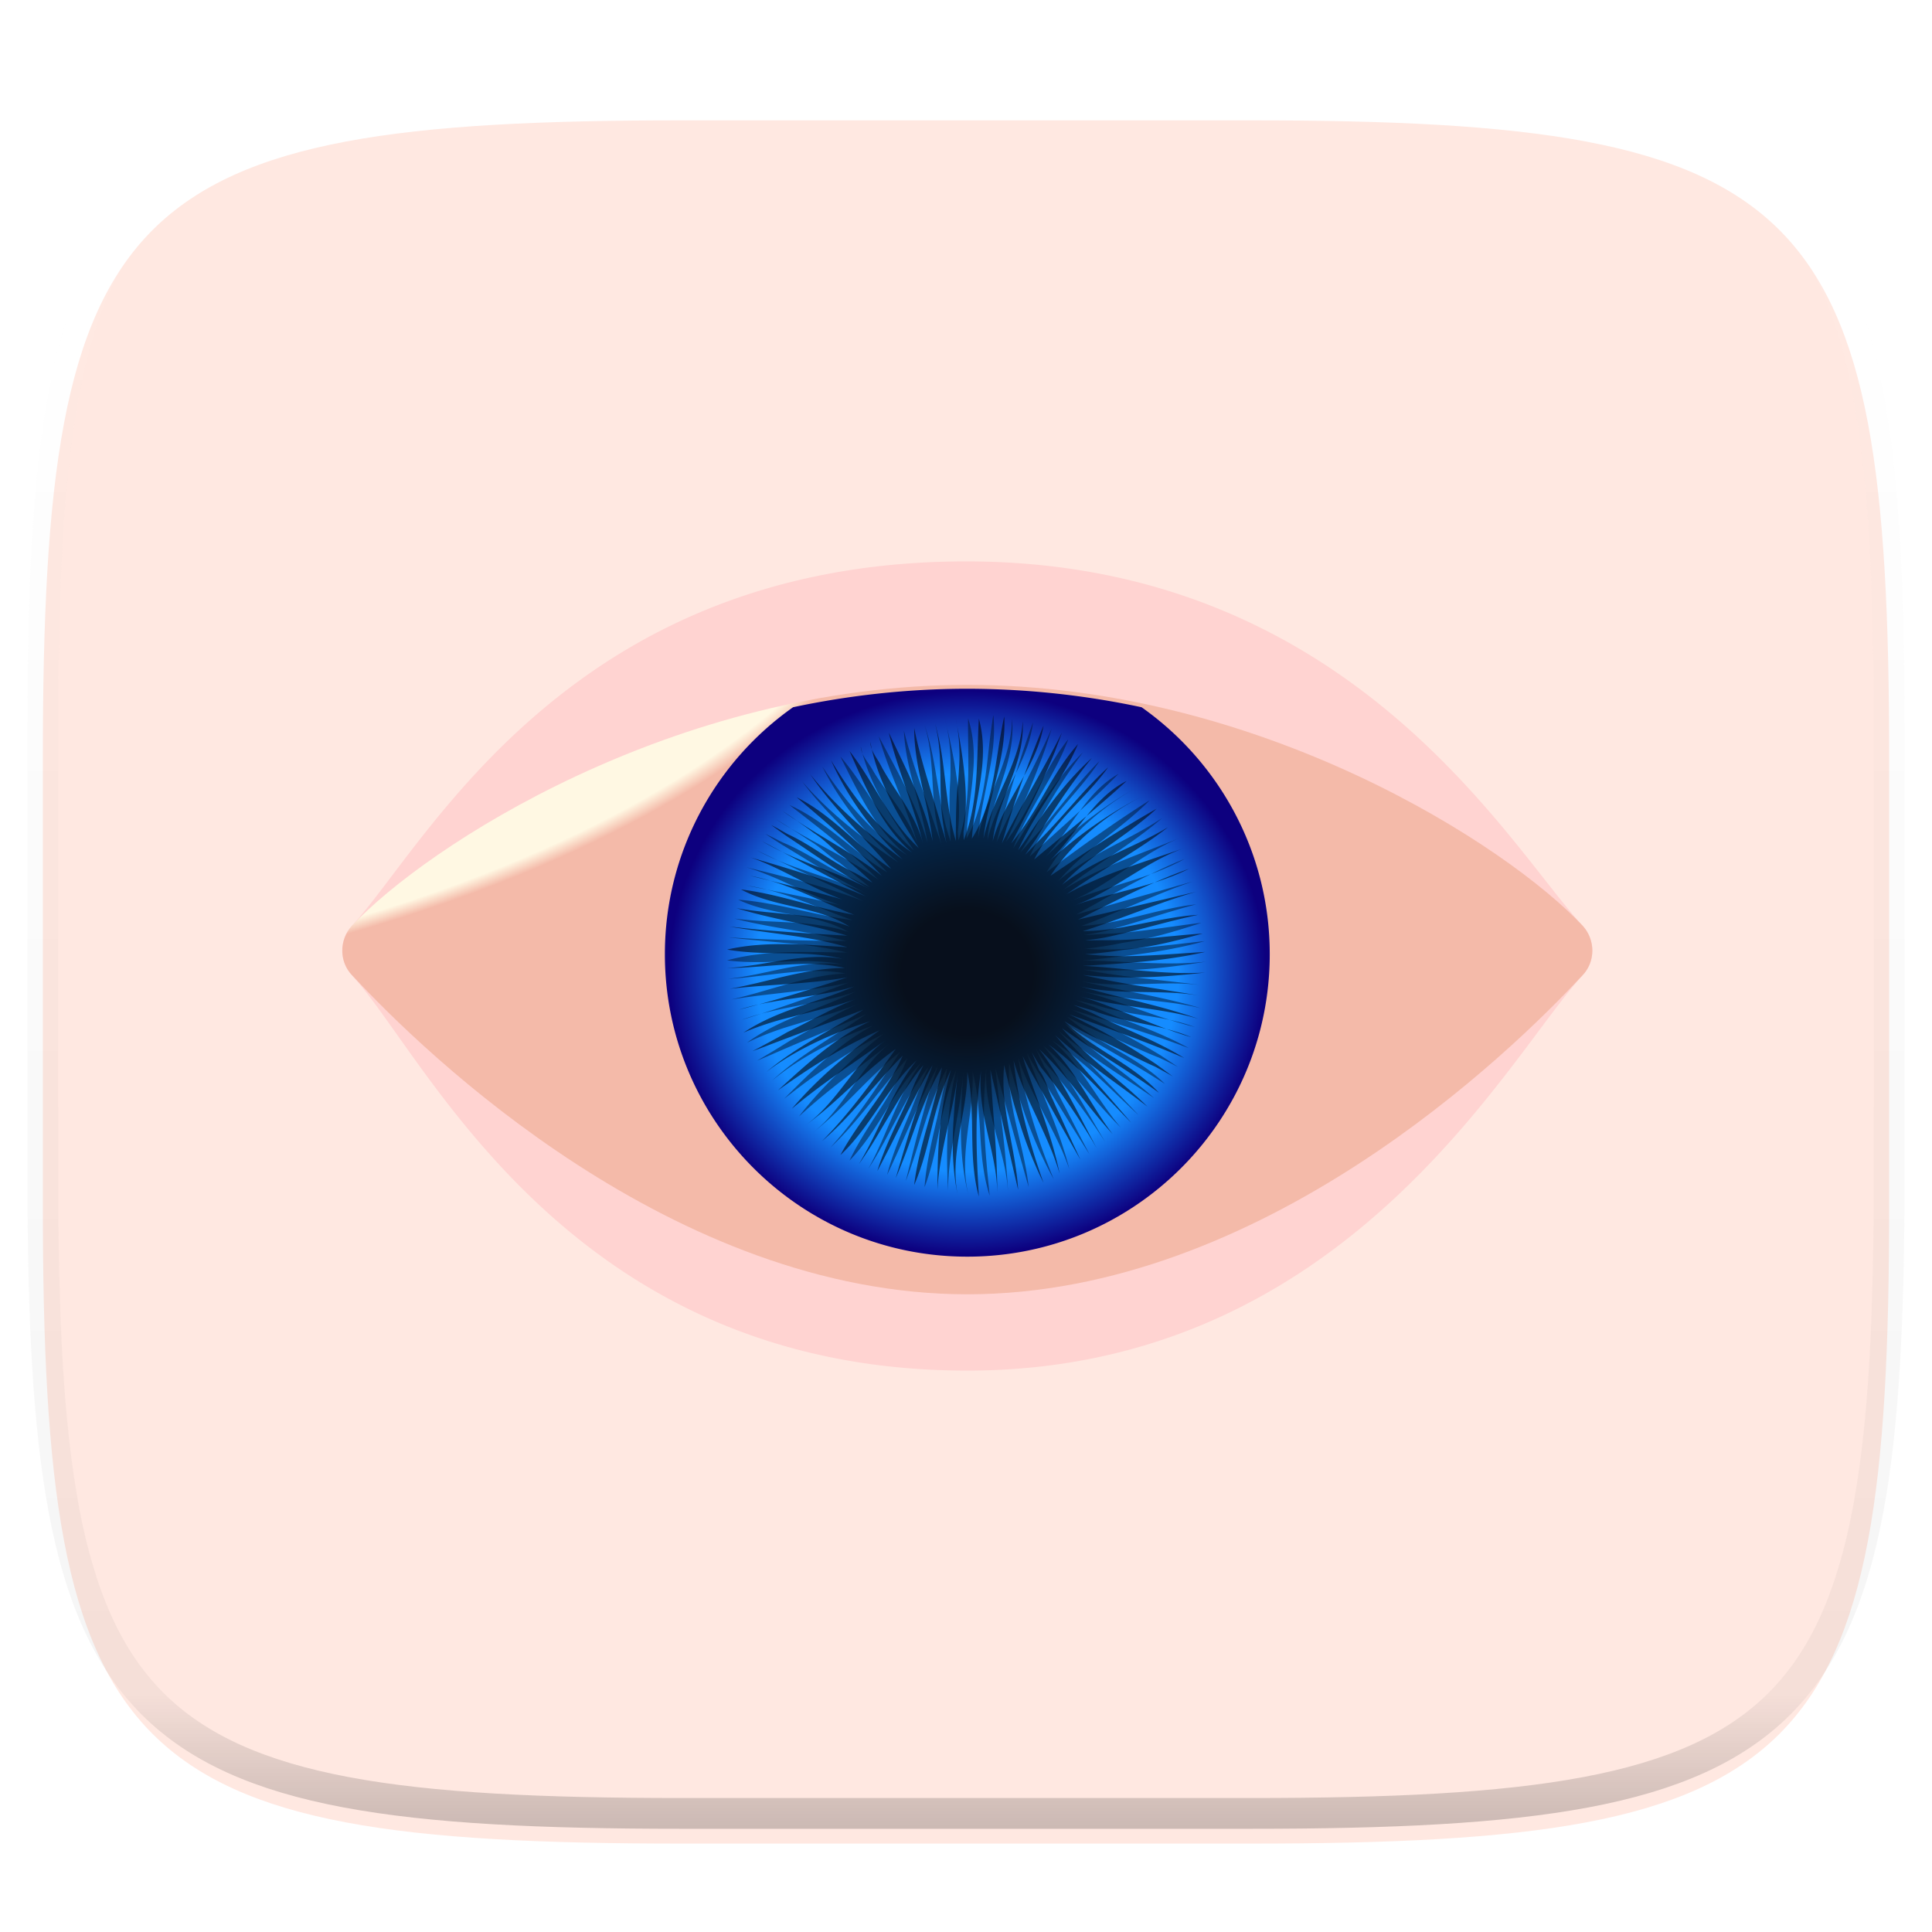 <svg xmlns="http://www.w3.org/2000/svg" style="isolation:isolate" width="256" height="256"><defs><filter id="a" width="270.648" height="254.338" x="-7.32" y="2.95" filterUnits="userSpaceOnUse"><feGaussianBlur xmlns="http://www.w3.org/2000/svg" in="SourceGraphic" stdDeviation="4.294"/><feOffset xmlns="http://www.w3.org/2000/svg" dy="4" result="pf_100_offsetBlur"/><feFlood xmlns="http://www.w3.org/2000/svg" flood-opacity=".4"/><feComposite xmlns="http://www.w3.org/2000/svg" in2="pf_100_offsetBlur" operator="in" result="pf_100_dropShadow"/><feBlend xmlns="http://www.w3.org/2000/svg" in="SourceGraphic" in2="pf_100_dropShadow"/></filter></defs><path fill="#FFE8E1" d="M165.685 11.947c74.055 0 84.639 10.557 84.639 84.544v59.251c0 73.986-10.584 84.543-84.639 84.543h-75.37c-74.055 0-84.639-10.557-84.639-84.543V96.491c0-73.987 10.584-84.544 84.639-84.544h75.37z" filter="url(#a)"/><path fill="#FFD3D1" d="M46.646 122.65a4.842 4.842 0 0 0 0 6.601c9.753 10.463 28.307 52.361 81.527 52.361 50.352 0 71.773-41.894 81.527-52.36a4.843 4.843 0 0 0 0-6.603c-9.754-10.466-30.654-48.261-81.679-48.261-52.808 0-71.622 37.799-81.375 48.262z"/><radialGradient id="b" cx=".5" cy=".458" r="1" fx=".5" fy=".458" gradientTransform="matrix(-165.634 0 0 -80.749 45.356 90.752)" gradientUnits="userSpaceOnUse"><stop offset="0%" stop-color="#d55e3b"/><stop offset="45%" stop-color="#d55e3b"/><stop offset="48%" stop-color="#faccbf"/><stop offset="49%" stop-color="#faccbf"/><stop offset="51%" stop-color="#faf0ef"/><stop offset="56%" stop-color="#faf0ef"/><stop offset="65%" stop-color="#fff8e3"/><stop offset="98%" stop-color="#fff8e3"/><stop offset="100%" stop-color="#f4baa9"/></radialGradient><path fill="url(#b)" d="M46.644 122.661c-1.717 1.873-1.717 4.759 0 6.554 9.752 10.532 42.598 42.286 81.529 42.286 38.932 0 71.778-31.754 81.53-42.286 1.716-1.795 1.716-4.681 0-6.554-9.752-10.454-42.598-31.909-81.53-31.909-38.931 0-71.777 21.455-81.529 31.909z"/><radialGradient id="c" cx=".5" cy=".5" r=".5" fx=".5" fy=".5" gradientTransform="matrix(80.148 0 0 75.251 88.1 91.264)" gradientUnits="userSpaceOnUse"><stop offset="0%" stop-color="#231f20"/><stop offset="22%" stop-color="#231f20"/><stop offset="52%" stop-color="#158cff"/><stop offset="70%" stop-color="#158cff"/><stop offset="99%" stop-color="#0d007f"/><stop offset="100%" stop-color="#0d007f"/></radialGradient><path fill="url(#c)" d="M105.086 93.712C94.824 100.942 88.1 112.914 88.1 126.44c0 22.117 17.958 40.074 40.074 40.074 22.117 0 40.074-17.957 40.074-40.074 0-13.526-6.724-25.498-16.986-32.728a111.245 111.245 0 0 0-23.088-2.448c-8.007 0-15.781.894-23.088 2.448z"/><path d="M127.703 111.319c2-5.078 1.682-10.568 2-16.089 1.523 5.521-.603 10.726-.921 15.898 3.047-4.887 3.047-10.694 4.285-16.184.317 5.49-2.127 10.694-2.761 16.184 1.237-5.49 4.918-10.091 5.204-15.581.317 5.807-3.364 10.409-3.967 15.899 1.524-5.49 5.808-9.774 6.728-15.296-2.158 5.204-3.967 10.409-5.522 15.613 2.475-4.919 5.522-9.806 7.965-14.693l-.952 2.571a86.093 86.093 0 0 1-1.079 2.538 84.053 84.053 0 0 1-1.11 2.476c-.381.793-.762 1.618-1.174 2.411-.794 1.587-1.587 3.174-2.412 4.697a25.91 25.91 0 0 0 1.587-2.094c.507-.699.983-1.46 1.459-2.222 1.841-3.046 3.364-6.093 5.808-8.854-1.809 4.285-4.57 7.648-6.76 11.71-.412.762-.825 1.555-1.174 2.38.508-.729 1.016-1.428 1.492-2.158 2.475-3.681 4.918-7.045 8.282-10.091-2.729 3.364-5.204 7.045-7.362 10.694-.508.73-.984 1.428-1.492 2.158.603-.603 1.206-1.237 1.809-1.872 3.078-3.015 5.839-6.696 9.203-9.742-3.078 4.284-7.362 7.33-9.806 12.217 3.999-3.364 8.283-6.727 12.25-10.409-4.887 2.476-7.045 7.966-11.012 11.33 3.967-3.682 8.568-7.045 13.455-9.489-4.887 2.444-9.488 6.125-12.535 10.726 4.57-3.078 9.171-6.124 14.058-8.885-3.966 3.681-8.853 6.124-12.535 10.091 4.285-3.364 9.489-4.887 14.059-7.648-4.284 3.364-9.171 5.808-13.456 8.886 4.919-2.761 10.409-4.284 15.614-6.125-5.205 1.841-9.489 5.807-14.693 7.648 5.204-1.841 10.409-2.444 15.296-4.887-5.205 1.841-9.775 4.284-14.693 6.728 5.204-1.238 10.408-2.444 15.613-3.682-5.205 1.524-10.092 3.682-14.979 5.205 5.205 0 10.092-1.841 15.296-2.158-4.284.92-8.282 2.158-12.408 3.015-.857.158-1.713.254-2.602.38.889 0 1.745-.031 2.602-.031 4.443.031 8.727-.603 13.011-.889-3.364.92-6.727 1.809-10.409 2.158-.856.127-1.713.254-2.602.349-.857.095-1.713.191-2.602.222 5.204.635 10.726 0 15.931-.285-5.205 1.206-10.727 1.523-16.217 1.84 5.49.286 10.695 1.206 16.217.889-5.522.635-10.727.92-16.217.317 5.205 1.238 10.377 1.841 15.582 2.761-5.205-.92-10.695 0-15.899-1.238 5.204 1.524 10.409 2.444 15.613 4.285-5.204-1.524-10.726-1.524-15.93-3.047 5.204 1.523 9.806 3.967 15.01 5.49-4.284-1.809-8.568-1.809-12.979-3.522-.889-.254-1.746-.508-2.634-.762.825.381 1.65.73 2.475 1.079 3.967 1.999 8.251 3.522 12.218 5.966-4.284-1.841-8.569-3.364-12.726-4.887-.857-.317-1.713-.603-2.57-.92.825.412 1.618.825 2.412 1.237 3.078 1.523 6.156 3.364 9.171 5.395l2.189 1.618a56.357 56.357 0 0 0-2.348-1.301c-2.57-1.142-4.697-2.348-7.299-3.522a86.041 86.041 0 0 1-2.412-1.206 55.093 55.093 0 0 1-2.316-1.301c3.649 3.681 8.854 5.49 12.535 9.488-4.284-3.078-8.568-5.521-12.853-8.568 3.364 3.967 7.648 6.728 11.33 10.409-3.999-3.078-8.569-6.125-12.25-9.489 3.364 3.967 6.728 7.648 10.092 11.615-3.65-3.681-6.728-7.33-11.012-10.409 3.681 3.364 5.522 7.966 8.568 11.932-3.364-3.649-6.125-7.933-9.774-11.297 3.046 3.967 5.173 8.537 7.648 13.138-2.158-3.681-4.602-7.331-7.299-10.599a21.32 21.32 0 0 1-1.301-2.126c.317.793.635 1.618.984 2.411.888 1.143 1.174 2.666 1.809 3.904.285.666.603 1.333.92 1.999a489.118 489.118 0 0 0 2.729 5.934c-2.126-3.649-4.284-7.648-6.442-11.424a78.633 78.633 0 0 1-1.206-2.285c.19.698.413 1.396.666 2.095 1.492 4.284 3.301 8.853 4.221 13.455-1.523-5.205-4.57-9.774-6.093-14.979.603 5.49 2.126 11.012 3.967 16.216-2.444-4.918-3.967-10.091-5.204-15.613-.603 5.522 1.523 11.012 1.84 16.534-1.238-5.205-2.443-10.726-3.681-15.931.317 5.522.92 11.012.92 16.534 0-5.522-2.761-10.726-2.126-16.534-.92 5.522-.635 11.329-.317 16.819-1.524-5.49-.318-11.011-1.524-16.501 0 5.49-2.443 11.011-1.237 16.501-1.206-5.49-.603-11.011 0-16.501-.603 5.204-2.444 10.408-2.729 15.613 0-5.522.285-10.726 1.809-15.931-2.444 4.919-2.73 10.409-4.888 15.296.603-5.204 2.761-10.377 3.682-15.581-2.761 4.569-3.967 9.774-6.125 14.661 1.238-4.284 2.443-8.251 3.967-12.535.317-.825.634-1.619.92-2.444-.444.762-.889 1.523-1.333 2.317-2.031 3.808-3.871 7.775-5.998 11.741 1.206-3.966 3.364-7.647 5.014-11.773.381-.762.73-1.523 1.111-2.285a23.988 23.988 0 0 0-1.587 2.063c-.507.698-.983 1.428-1.459 2.158-.952 1.587-1.873 3.11-2.698 4.506a82.9 82.9 0 0 1-1.364 2.253c-.476.73-.952 1.46-1.46 2.158 2.761-4.57 4.284-9.457 7.648-13.741-3.999 3.65-6.125 8.854-10.092 12.535 2.444-4.601 6.093-8.251 8.251-13.169-3.681 3.681-6.727 7.965-10.694 11.329 3.649-3.681 6.727-7.966 9.774-12.218-4.284 3.047-7.648 7.013-11.932 10.092 4.284-3.079 6.442-8.283 10.694-11.33-4.252 3.047-8.536 5.808-12.535 9.172 3.364-3.967 7.363-7.331 11.647-10.409-4.919 2.158-9.203 4.919-13.487 7.965 3.681-3.364 7.648-7.045 12.249-9.171-4.887 1.523-9.774 3.681-13.773 6.728 3.999-3.364 8.569-5.522 12.853-8.251-3.967 1.523-8.251 3.046-12.218 4.569-.825.318-1.65.635-2.475.921.793-.413 1.555-.825 2.317-1.238.761-.413 1.523-.825 2.284-1.269 3.047-1.46 6.125-3.301 9.489-4.538-2.444.92-5.205 1.555-7.648 2.189-.857.222-1.745.445-2.602.667-1.714.476-3.428 1.047-5.046 1.745 4.57-3.046 9.774-3.967 14.693-6.125-4.919 1.524-10.409 1.524-15.296 3.079 4.887-1.238 9.774-2.761 14.376-4.284-5.205.92-10.409.92-15.614 1.523 5.205-.921 10.092-2.761 15.296-2.761-5.204-1.206-10.409 0-15.613 0 5.204-.286 10.092-2.126 15.296-1.206-4.887-1.238-10.092-.317-15.296-1.238 5.204-1.206 10.726-.603 15.931-.317-5.205-1.523-10.409-1.809-15.614-2.729 5.205.603 10.409.92 15.614 1.206-4.919-1.523-9.806-2.126-14.693-3.65 4.887.889 10.091.603 14.978 2.444-4.284-2.761-9.774-2.444-14.375-4.919 5.204.635 9.806 2.475 15.01 3.364-4.602-1.809-8.886-4.252-13.773-5.173 4.887 1.206 10.092 2.444 14.979 3.967-5.49-1.238-9.774-4.601-14.979-6.41 5.205 1.523 10.409 3.046 15.296 5.172-4.601-2.443-9.171-4.887-13.772-7.33 4.601 2.761 9.774 3.967 14.375 6.41-3.967-2.126-7.33-4.57-11.012-7.013-.73-.508-1.428-1.016-2.126-1.523.762.38 1.492.825 2.253 1.237 3.237 1.492 5.681 3.65 8.918 5.141.761.444 1.523.857 2.284 1.27-.634-.572-1.237-1.143-1.872-1.682-.635-.572-1.269-1.111-1.904-1.682-1.428-.921-2.348-2.158-3.998-3.205a49.007 49.007 0 0 0-2.063-1.492 40.097 40.097 0 0 0-2.095-1.428c4.285 3.046 8.854 5.204 13.138 8.568-3.363-3.681-7.33-7.045-11.297-10.409 4.887 2.444 8.251 6.728 12.535 9.489-3.681-4.284-7.648-7.965-10.726-12.535 3.364 4.252 7.648 7.933 12.249 11.297-3.967-3.649-7.33-8.251-9.488-13.138 2.761 4.57 6.124 9.172 10.726 12.218-3.999-3.364-6.125-8.568-8.283-13.455 3.364 4.284 5.205 9.171 9.171 12.852-2.729-4.284-5.49-8.886-6.41-14.058 0 1.206.92 2.126 1.523 3.364 1.841 3.363 4.602 6.41 5.522 10.377-1.238-5.205-3.364-9.774-4.601-14.979 2.158 4.602 4.601 9.171 5.807 14.376-.603-5.205-2.444-9.774-2.444-14.979.921 4.57 2.444 8.854 3.65 13.138.222.73.444 1.428.635 2.158-.159-.73-.286-1.46-.381-2.19-.825-4.538.063-9.139-1.143-13.709 1.524 5.173 1.206 10.377 2.761 15.582 0-2.761 0-5.49.318-8.092.063-.889.127-1.809.158-2.698.032-1.777-.095-3.586-.476-5.426.921 4.887 1.809 10.091 1.016 14.978 0 .698.031 1.111.031 1.111z" opacity=".57"/><path fill="none" d="M96.361 158.575l63.374-.009.003-63.819-63.376-.023-.001 63.851z"/><path fill="#00132B" d="M127.007 111.349c1.768-5.163 1.203-10.633 1.27-16.163 1.771 5.447-.117 10.742-.201 15.924 2.823-5.02 2.56-10.821 3.549-16.362.565 5.47-1.641 10.78-2.027 16.293.988-5.54 4.458-10.303 4.495-15.801.579 5.787-2.89 10.55-3.244 16.062 1.273-5.553 5.359-10.027 6.029-15.584-1.92 5.296-3.492 10.577-4.81 15.847 2.25-5.026 5.073-10.046 7.293-15.038l-.835 2.611c-.31.871-.622 1.711-.963 2.584-.312.841-.655 1.682-.998 2.523-.344.81-.688 1.652-1.064 2.463-.721 1.621-1.441 3.242-2.197 4.801.541-.692 1.016-1.412 1.491-2.164.475-.721.916-1.503 1.357-2.285 1.701-3.127 3.085-6.239 5.402-9.108-1.614 4.362-4.22 7.847-6.224 12.004-.377.779-.754 1.59-1.065 2.43.474-.752.95-1.472 1.393-2.223 2.306-3.789 4.595-7.26 7.818-10.455-2.575 3.484-4.881 7.273-6.872 11.016-.474.752-.918 1.471-1.392 2.223.575-.629 1.148-1.291 1.722-1.952 2.939-3.151 5.531-6.953 8.753-10.148-2.881 4.418-7.023 7.656-9.243 12.648 3.842-3.541 7.97-7.095 11.766-10.952-4.77 2.694-6.678 8.276-10.488 11.815 3.796-3.856 8.241-7.425 13.012-10.087-4.771 2.662-9.202 6.548-12.037 11.282 4.426-3.281 8.885-6.533 13.642-9.512-3.796 3.857-8.568 6.519-12.066 10.648 4.128-3.554 9.258-5.311 13.698-8.276-4.127 3.554-8.899 6.216-13.04 9.485 4.758-2.979 10.205-4.75 15.321-6.824-5.116 2.074-9.217 6.23-14.332 8.304 5.115-2.074 10.287-2.911 15.059-5.573-5.116 2.074-9.571 4.721-14.374 7.385 5.143-1.472 10.288-2.912 15.431-4.383-5.13 1.756-9.915 4.133-14.728 5.876 5.199-.236 9.998-2.295 15.183-2.847-4.238 1.113-8.177 2.53-12.259 3.572-.849.197-1.701.331-2.583.498.888-.04 1.742-.11 2.598-.149 4.44-.169 8.691-.997 12.958-1.476-3.319 1.071-6.639 2.111-10.301 2.626-.85.166-1.7.331-2.584.467-.851.133-1.703.267-2.589.339 5.228.399 10.715-.485 15.901-1.005-5.144 1.44-10.646 2.006-16.116 2.571 5.497.038 10.738.722 16.24.155-5.488.884-10.674 1.404-16.186 1.05 5.255 1.001 10.45 1.37 15.691 2.054-5.241-.684-10.684.483-15.939-.518 5.268 1.287 10.509 1.971 15.791 3.574-5.268-1.286-10.784-1.037-16.052-2.323 5.268 1.286 9.975 3.519 15.243 4.806-4.361-1.614-8.641-1.42-13.157-2.931-.867-.215-1.734-.43-2.634-.643.842.343 1.682.654 2.522.966 4.053 1.818 8.402 3.146 12.475 5.407-4.363-1.645-8.712-2.973-12.934-4.306-.87-.279-1.739-.525-2.609-.804.843.375 1.654.751 2.465 1.128 3.144 1.382 6.302 3.082 9.406 4.975l2.261 1.517a56.016 56.016 0 0 0-2.405-1.193c-2.62-1.025-4.798-2.134-7.451-3.189-.81-.345-1.653-.72-2.464-1.096-.811-.376-1.592-.786-2.373-1.195 3.812 3.512 9.093 5.084 12.951 8.912-4.419-2.881-8.809-5.129-13.226-7.978 3.54 3.81 7.944 6.375 11.786 9.854-4.132-2.863-8.834-5.699-12.664-8.893 3.54 3.81 7.067 7.336 10.606 11.146-3.812-3.512-7.052-7.019-11.471-9.9 3.83 3.194 5.876 7.707 9.099 11.533-3.525-3.494-6.477-7.649-10.275-10.845 3.223 3.825 5.554 8.294 8.234 12.779-2.322-3.58-4.928-7.115-7.77-10.258a21.142 21.142 0 0 1-1.396-2.065c.353.778.707 1.588 1.092 2.364.939 1.102 1.293 2.61 1.983 3.818.316.653.663 1.304 1.01 1.956a492.095 492.095 0 0 0 2.994 5.805c-2.289-3.55-4.625-7.447-6.951-11.122-.447-.742-.894-1.484-1.308-2.228.221.689.475 1.376.76 2.062 1.684 4.213 3.697 8.696 4.825 13.251-1.757-5.13-5.007-9.558-6.764-14.688.85 5.457 2.621 10.905 4.695 16.021-2.663-4.804-4.418-9.902-5.904-15.363-.355 5.512 2.019 10.932 2.584 16.402-1.47-5.111-2.924-10.573-4.396-15.716.567 5.502 1.417 10.959 1.667 16.475-.25-5.516-3.243-10.59-2.872-16.42-.669 5.557-.121 11.346.444 16.816-1.77-5.416-.815-10.986-2.268-16.416.248 5.484-1.943 11.111-.49 16.541-1.453-5.43-1.1-10.974-.746-16.485-.367 5.226-1.971 10.508-2.022 15.689-.248-5.485-.198-10.697 1.088-15.965-2.22 4.993-2.256 10.522-4.191 15.501.367-5.226 2.288-10.523 2.973-15.732-2.551 4.69-3.52 9.944-5.455 14.924 1.042-4.336 2.068-8.353 3.396-12.702.28-.839.561-1.645.809-2.483-.41.781-.819 1.562-1.227 2.375-1.857 3.896-3.516 7.942-5.461 12.001 1.025-4.018 3.015-7.793 4.477-11.988.346-.778.66-1.555 1.006-2.333a23.849 23.849 0 0 0-1.492 2.132 51.65 51.65 0 0 0-1.36 2.222c-.88 1.628-1.73 3.191-2.491 4.624-.41.78-.821 1.53-1.262 2.312a50.68 50.68 0 0 1-1.361 2.222c2.552-4.69 3.853-9.641 7.019-14.073-3.829 3.827-5.718 9.122-9.514 12.979 2.233-4.708 5.714-8.518 7.647-13.53-3.511 3.844-6.361 8.262-10.171 11.801 3.479-3.842 6.36-8.261 9.212-12.647-4.142 3.237-7.324 7.352-11.464 10.621 4.14-3.269 6.061-8.566 10.171-11.801-4.11 3.235-8.265 6.187-12.107 9.728 3.181-4.115 7.023-7.656 11.164-10.924-4.817 2.378-8.972 5.329-13.114 8.566 3.526-3.526 7.322-7.383 11.823-9.715-4.813 1.742-9.598 4.119-13.455 7.343 3.843-3.541 8.31-5.903 12.467-8.823-3.894 1.701-8.105 3.416-11.999 5.117-.81.354-1.62.709-2.431 1.031.774-.448 1.516-.894 2.258-1.341.742-.446 1.483-.925 2.225-1.371 2.978-1.596 5.97-3.574 9.274-4.962-2.399 1.029-5.129 1.788-7.541 2.533-.846.26-1.724.523-2.57.783-1.69.553-3.376 1.201-4.961 1.972 4.427-3.25 9.585-4.405 14.401-6.783-4.845 1.744-10.33 1.992-15.141 3.767 4.826-1.458 9.639-3.2 14.167-4.93-5.158 1.155-10.357 1.39-15.529 2.228 5.158-1.155 9.957-3.215 15.156-3.45-5.254-.969-10.398.471-15.597.706 5.186-.521 9.985-2.58 15.225-1.896-4.938-1.016-10.095.139-15.336-.545 5.145-1.44 10.688-1.087 15.9-1.037-5.268-1.287-10.48-1.337-15.72-2.021 5.226.367 10.439.449 15.651.499-4.982-1.299-9.892-1.681-14.843-2.982 4.923.667 10.109.147 15.074 1.764-4.404-2.564-9.874-1.999-14.583-4.263 5.228.398 9.908 2.029 15.148 2.713-4.68-1.631-9.07-3.878-13.994-4.576 4.937.983 10.192 1.984 15.143 3.285-5.54-.988-9.972-4.155-15.253-5.726 5.268 1.286 10.504 2.574 15.514 4.476-4.707-2.234-9.383-4.468-14.09-6.701 4.722 2.55 9.944 3.521 14.651 5.754-4.059-1.945-7.53-4.234-11.318-6.508-.752-.475-1.472-.95-2.193-1.426.779.346 1.528.757 2.307 1.135 3.301 1.343 5.84 3.388 9.141 4.732.781.41 1.56.787 2.34 1.165-.66-.542-1.288-1.085-1.947-1.596-.66-.542-1.318-1.052-1.978-1.594-1.468-.855-2.443-2.049-4.139-3.021a49.043 49.043 0 0 0-2.128-1.397 42.3 42.3 0 0 0-2.157-1.332c4.417 2.85 9.08 4.799 13.512 7.966-3.527-3.525-7.642-6.706-11.757-9.887 4.993 2.22 8.547 6.347 12.952 8.912-3.871-4.114-8.001-7.612-11.282-12.038 3.552 4.096 7.998 7.58 12.747 10.733-4.127-3.467-7.696-7.912-10.072-12.696 2.964 4.44 6.533 8.885 11.235 11.722-4.114-3.181-6.474-8.284-8.85-13.069 3.554 4.128 5.613 8.927 9.742 12.425-2.92-4.157-5.886-8.629-7.039-13.754.055 1.204 1.016 2.082 1.674 3.291 1.991 3.277 4.887 6.196 5.985 10.117-1.471-5.143-3.802-9.612-5.274-14.755 2.364 4.499 5.012 8.954 6.452 14.098-.838-5.172-2.883-9.654-3.119-14.853 1.126 4.524 2.842 8.735 4.24 12.96.255.719.508 1.406.732 2.127a26.088 26.088 0 0 1-.48-2.17c-1.029-4.496-.349-9.133-1.762-13.675 1.757 5.13 1.675 10.343 3.464 15.472-.125-2.758-.249-5.484-.049-8.098a76.14 76.14 0 0 0 .036-2.702c-.048-1.777-.257-3.578-.72-5.4 1.14 4.841 2.263 10 1.691 14.918.032.697.082 1.108.082 1.108z" opacity=".5"/><g opacity=".4"><linearGradient id="d" x1=".517" x2=".517" y2="1"><stop offset="0%" stop-color="#fff"/><stop offset="12.5%" stop-opacity=".098" stop-color="#fff"/><stop offset="92.5%" stop-opacity=".098"/><stop offset="100%" stop-opacity=".498"/></linearGradient><path fill="none" stroke="url(#d)" stroke-linecap="round" stroke-linejoin="round" stroke-width="4.077" d="M165.685 11.947c74.055 0 84.639 10.557 84.639 84.544v59.251c0 73.986-10.584 84.543-84.639 84.543h-75.37c-74.055 0-84.639-10.557-84.639-84.543V96.491c0-73.987 10.584-84.544 84.639-84.544h75.37z" vector-effect="non-scaling-stroke"/></g></svg>